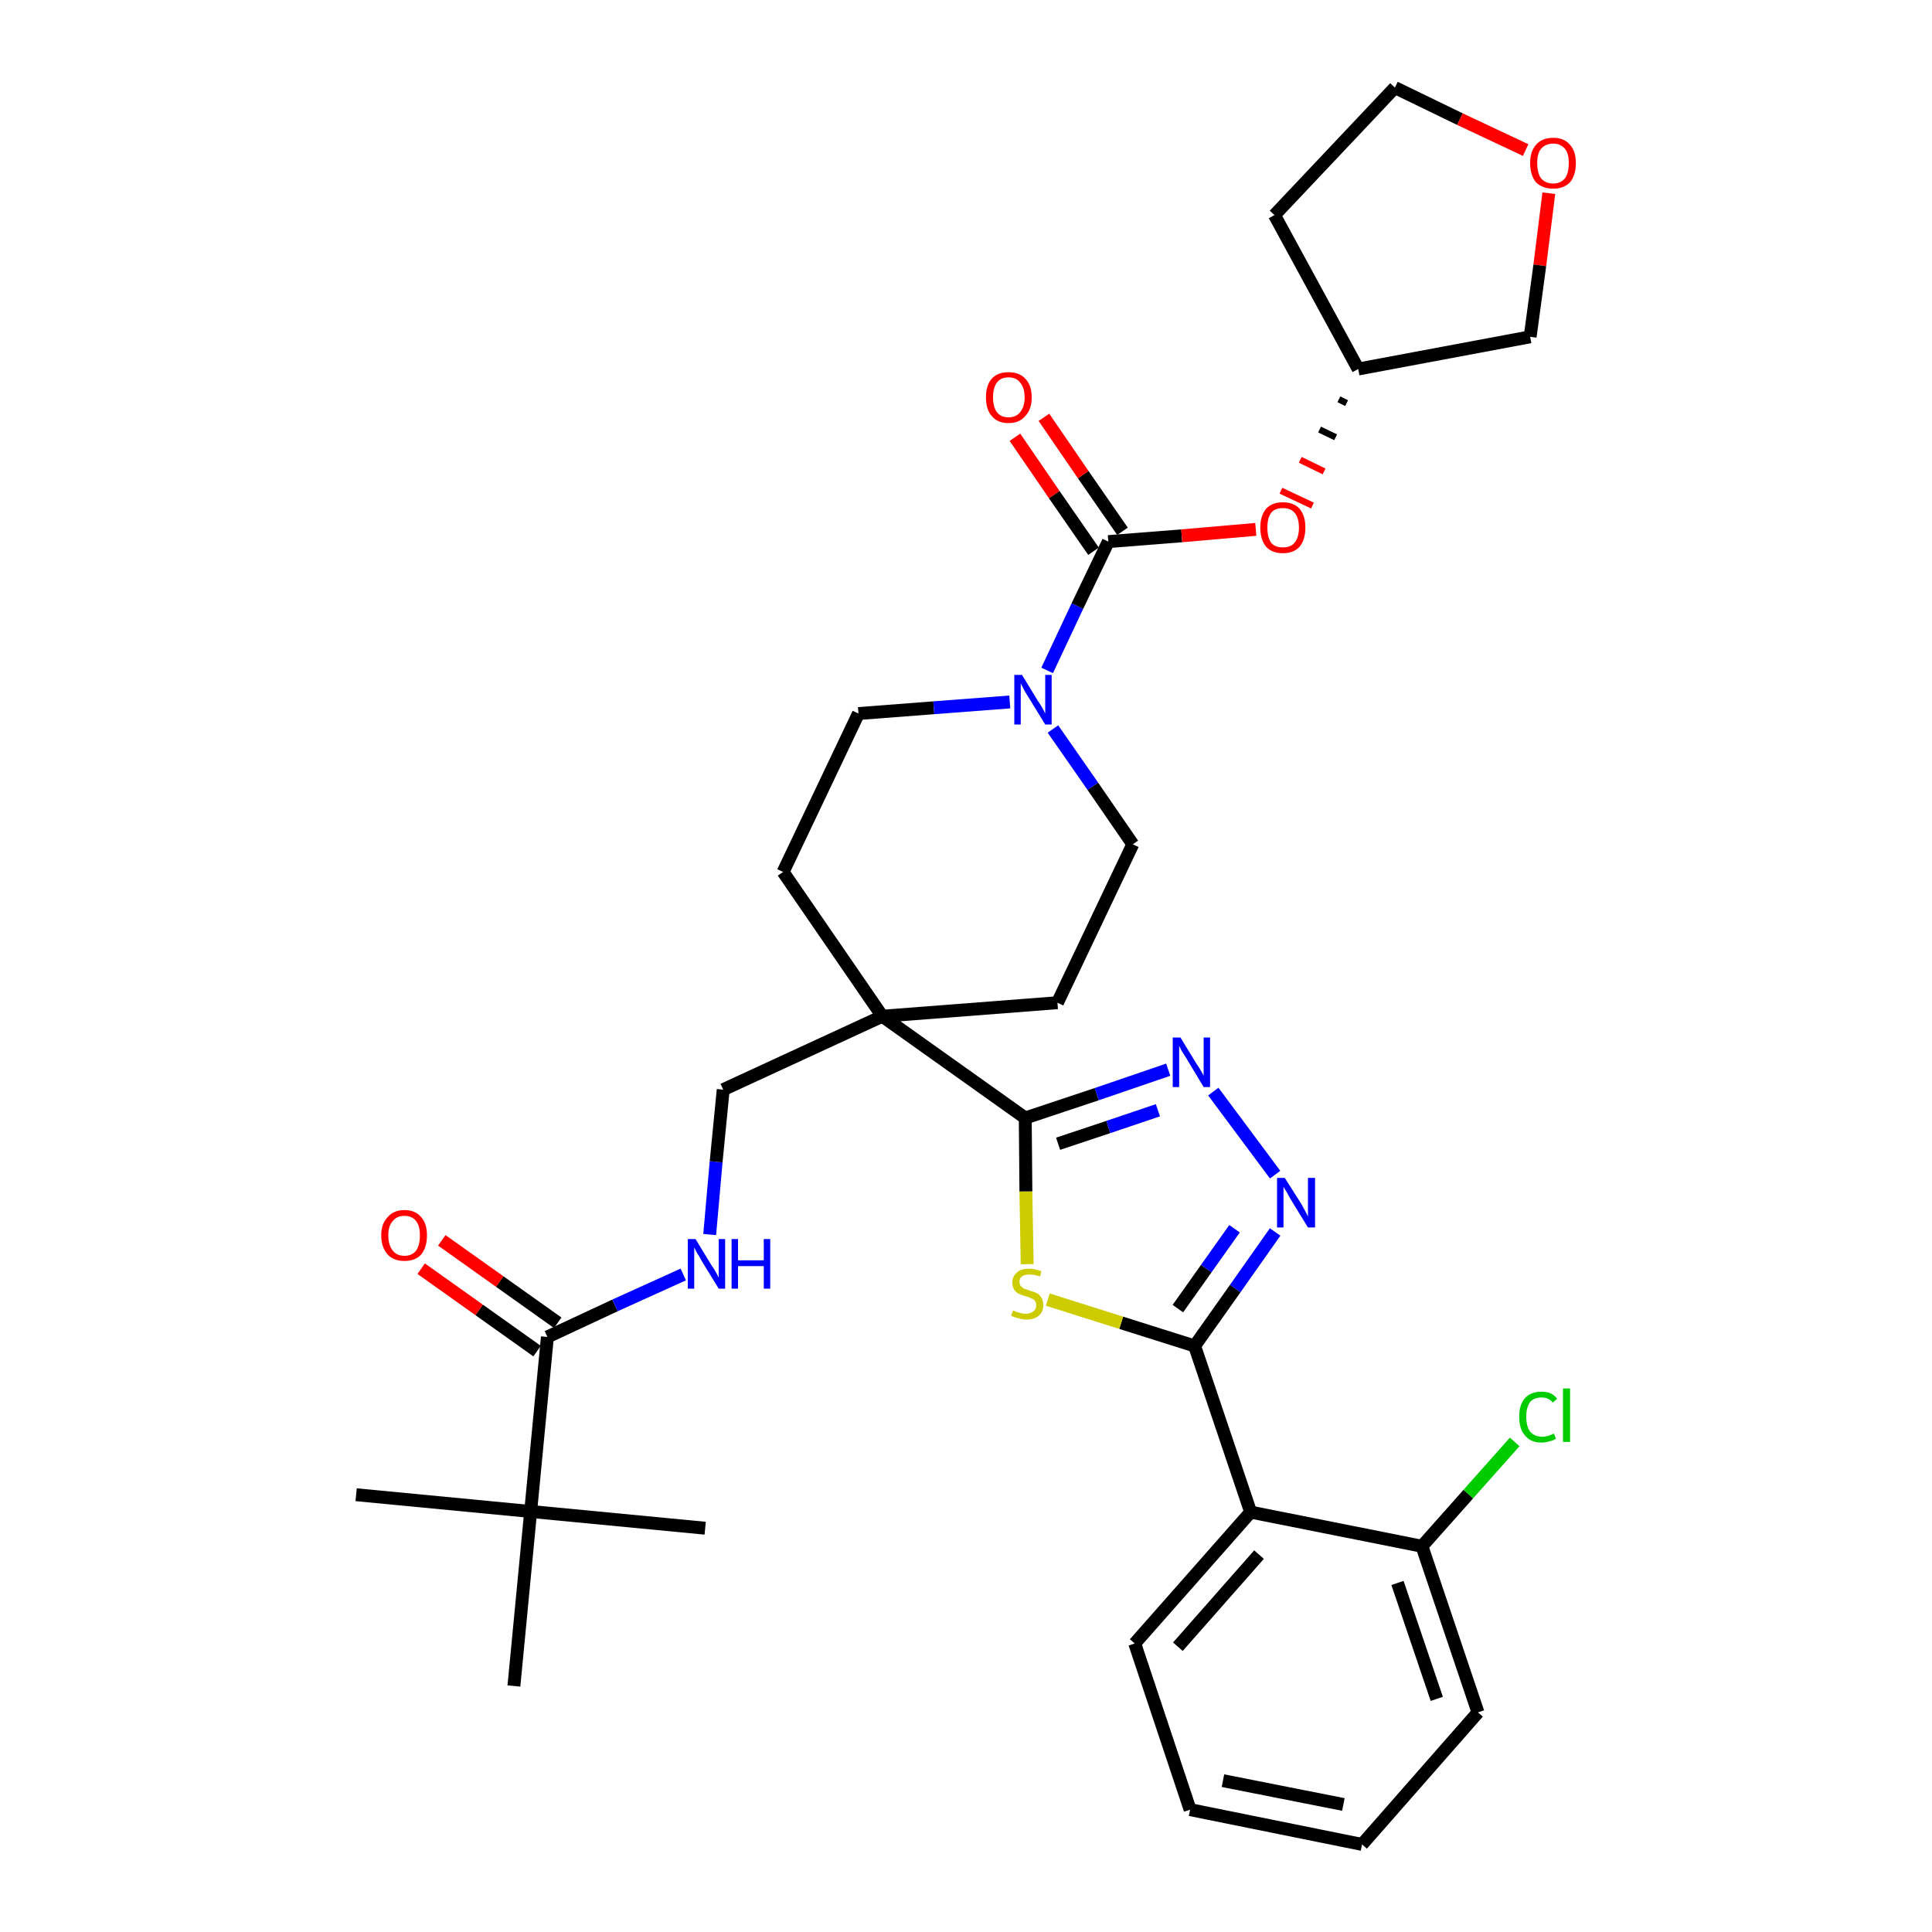 <?xml version='1.0' encoding='iso-8859-1'?>
<svg version='1.1' baseProfile='full'
              xmlns='http://www.w3.org/2000/svg'
                      xmlns:rdkit='http://www.rdkit.org/xml'
                      xmlns:xlink='http://www.w3.org/1999/xlink'
                  xml:space='preserve'
width='300px' height='300px' viewBox='0 0 300 300'>
<!-- END OF HEADER -->
<path class='bond-0 atom-0 atom-1' d='M 55.3,232.1 L 82.4,234.7' style='fill:none;fill-rule:evenodd;stroke:#000000;stroke-width:2.0px;stroke-linecap:butt;stroke-linejoin:miter;stroke-opacity:1' />
<path class='bond-1 atom-1 atom-2' d='M 82.4,234.7 L 109.5,237.3' style='fill:none;fill-rule:evenodd;stroke:#000000;stroke-width:2.0px;stroke-linecap:butt;stroke-linejoin:miter;stroke-opacity:1' />
<path class='bond-2 atom-1 atom-3' d='M 82.4,234.7 L 79.8,261.8' style='fill:none;fill-rule:evenodd;stroke:#000000;stroke-width:2.0px;stroke-linecap:butt;stroke-linejoin:miter;stroke-opacity:1' />
<path class='bond-3 atom-1 atom-4' d='M 82.4,234.7 L 85.0,207.6' style='fill:none;fill-rule:evenodd;stroke:#000000;stroke-width:2.0px;stroke-linecap:butt;stroke-linejoin:miter;stroke-opacity:1' />
<path class='bond-4 atom-4 atom-5' d='M 86.6,205.4 L 77.6,199.0' style='fill:none;fill-rule:evenodd;stroke:#000000;stroke-width:2.0px;stroke-linecap:butt;stroke-linejoin:miter;stroke-opacity:1' />
<path class='bond-4 atom-4 atom-5' d='M 77.6,199.0 L 68.6,192.6' style='fill:none;fill-rule:evenodd;stroke:#FF0000;stroke-width:2.0px;stroke-linecap:butt;stroke-linejoin:miter;stroke-opacity:1' />
<path class='bond-4 atom-4 atom-5' d='M 83.4,209.8 L 74.4,203.4' style='fill:none;fill-rule:evenodd;stroke:#000000;stroke-width:2.0px;stroke-linecap:butt;stroke-linejoin:miter;stroke-opacity:1' />
<path class='bond-4 atom-4 atom-5' d='M 74.4,203.4 L 65.4,197.0' style='fill:none;fill-rule:evenodd;stroke:#FF0000;stroke-width:2.0px;stroke-linecap:butt;stroke-linejoin:miter;stroke-opacity:1' />
<path class='bond-5 atom-4 atom-6' d='M 85.0,207.6 L 95.5,202.7' style='fill:none;fill-rule:evenodd;stroke:#000000;stroke-width:2.0px;stroke-linecap:butt;stroke-linejoin:miter;stroke-opacity:1' />
<path class='bond-5 atom-4 atom-6' d='M 95.5,202.7 L 106.1,197.9' style='fill:none;fill-rule:evenodd;stroke:#0000FF;stroke-width:2.0px;stroke-linecap:butt;stroke-linejoin:miter;stroke-opacity:1' />
<path class='bond-6 atom-6 atom-7' d='M 110.2,191.7 L 111.2,180.4' style='fill:none;fill-rule:evenodd;stroke:#0000FF;stroke-width:2.0px;stroke-linecap:butt;stroke-linejoin:miter;stroke-opacity:1' />
<path class='bond-6 atom-6 atom-7' d='M 111.2,180.4 L 112.3,169.2' style='fill:none;fill-rule:evenodd;stroke:#000000;stroke-width:2.0px;stroke-linecap:butt;stroke-linejoin:miter;stroke-opacity:1' />
<path class='bond-7 atom-7 atom-8' d='M 112.3,169.2 L 137.0,157.8' style='fill:none;fill-rule:evenodd;stroke:#000000;stroke-width:2.0px;stroke-linecap:butt;stroke-linejoin:miter;stroke-opacity:1' />
<path class='bond-8 atom-8 atom-9' d='M 137.0,157.8 L 159.2,173.6' style='fill:none;fill-rule:evenodd;stroke:#000000;stroke-width:2.0px;stroke-linecap:butt;stroke-linejoin:miter;stroke-opacity:1' />
<path class='bond-20 atom-8 atom-21' d='M 137.0,157.8 L 121.6,135.4' style='fill:none;fill-rule:evenodd;stroke:#000000;stroke-width:2.0px;stroke-linecap:butt;stroke-linejoin:miter;stroke-opacity:1' />
<path class='bond-33 atom-33 atom-8' d='M 164.2,155.7 L 137.0,157.8' style='fill:none;fill-rule:evenodd;stroke:#000000;stroke-width:2.0px;stroke-linecap:butt;stroke-linejoin:miter;stroke-opacity:1' />
<path class='bond-9 atom-9 atom-10' d='M 159.2,173.6 L 170.3,169.9' style='fill:none;fill-rule:evenodd;stroke:#000000;stroke-width:2.0px;stroke-linecap:butt;stroke-linejoin:miter;stroke-opacity:1' />
<path class='bond-9 atom-9 atom-10' d='M 170.3,169.9 L 181.4,166.1' style='fill:none;fill-rule:evenodd;stroke:#0000FF;stroke-width:2.0px;stroke-linecap:butt;stroke-linejoin:miter;stroke-opacity:1' />
<path class='bond-9 atom-9 atom-10' d='M 164.3,177.6 L 172.1,175.0' style='fill:none;fill-rule:evenodd;stroke:#000000;stroke-width:2.0px;stroke-linecap:butt;stroke-linejoin:miter;stroke-opacity:1' />
<path class='bond-9 atom-9 atom-10' d='M 172.1,175.0 L 179.8,172.4' style='fill:none;fill-rule:evenodd;stroke:#0000FF;stroke-width:2.0px;stroke-linecap:butt;stroke-linejoin:miter;stroke-opacity:1' />
<path class='bond-34 atom-20 atom-9' d='M 159.5,196.3 L 159.3,185.0' style='fill:none;fill-rule:evenodd;stroke:#CCCC00;stroke-width:2.0px;stroke-linecap:butt;stroke-linejoin:miter;stroke-opacity:1' />
<path class='bond-34 atom-20 atom-9' d='M 159.3,185.0 L 159.2,173.6' style='fill:none;fill-rule:evenodd;stroke:#000000;stroke-width:2.0px;stroke-linecap:butt;stroke-linejoin:miter;stroke-opacity:1' />
<path class='bond-10 atom-10 atom-11' d='M 188.4,169.5 L 198.0,182.4' style='fill:none;fill-rule:evenodd;stroke:#0000FF;stroke-width:2.0px;stroke-linecap:butt;stroke-linejoin:miter;stroke-opacity:1' />
<path class='bond-11 atom-11 atom-12' d='M 198.0,191.3 L 191.8,200.1' style='fill:none;fill-rule:evenodd;stroke:#0000FF;stroke-width:2.0px;stroke-linecap:butt;stroke-linejoin:miter;stroke-opacity:1' />
<path class='bond-11 atom-11 atom-12' d='M 191.8,200.1 L 185.5,209.0' style='fill:none;fill-rule:evenodd;stroke:#000000;stroke-width:2.0px;stroke-linecap:butt;stroke-linejoin:miter;stroke-opacity:1' />
<path class='bond-11 atom-11 atom-12' d='M 191.7,190.8 L 187.3,197.0' style='fill:none;fill-rule:evenodd;stroke:#0000FF;stroke-width:2.0px;stroke-linecap:butt;stroke-linejoin:miter;stroke-opacity:1' />
<path class='bond-11 atom-11 atom-12' d='M 187.3,197.0 L 182.9,203.2' style='fill:none;fill-rule:evenodd;stroke:#000000;stroke-width:2.0px;stroke-linecap:butt;stroke-linejoin:miter;stroke-opacity:1' />
<path class='bond-12 atom-12 atom-13' d='M 185.5,209.0 L 194.2,234.8' style='fill:none;fill-rule:evenodd;stroke:#000000;stroke-width:2.0px;stroke-linecap:butt;stroke-linejoin:miter;stroke-opacity:1' />
<path class='bond-19 atom-12 atom-20' d='M 185.5,209.0 L 174.1,205.4' style='fill:none;fill-rule:evenodd;stroke:#000000;stroke-width:2.0px;stroke-linecap:butt;stroke-linejoin:miter;stroke-opacity:1' />
<path class='bond-19 atom-12 atom-20' d='M 174.1,205.4 L 162.7,201.8' style='fill:none;fill-rule:evenodd;stroke:#CCCC00;stroke-width:2.0px;stroke-linecap:butt;stroke-linejoin:miter;stroke-opacity:1' />
<path class='bond-13 atom-13 atom-14' d='M 194.2,234.8 L 176.2,255.2' style='fill:none;fill-rule:evenodd;stroke:#000000;stroke-width:2.0px;stroke-linecap:butt;stroke-linejoin:miter;stroke-opacity:1' />
<path class='bond-13 atom-13 atom-14' d='M 195.5,241.4 L 182.9,255.7' style='fill:none;fill-rule:evenodd;stroke:#000000;stroke-width:2.0px;stroke-linecap:butt;stroke-linejoin:miter;stroke-opacity:1' />
<path class='bond-36 atom-18 atom-13' d='M 220.8,240.1 L 194.2,234.8' style='fill:none;fill-rule:evenodd;stroke:#000000;stroke-width:2.0px;stroke-linecap:butt;stroke-linejoin:miter;stroke-opacity:1' />
<path class='bond-14 atom-14 atom-15' d='M 176.2,255.2 L 184.8,281.0' style='fill:none;fill-rule:evenodd;stroke:#000000;stroke-width:2.0px;stroke-linecap:butt;stroke-linejoin:miter;stroke-opacity:1' />
<path class='bond-15 atom-15 atom-16' d='M 184.8,281.0 L 211.5,286.4' style='fill:none;fill-rule:evenodd;stroke:#000000;stroke-width:2.0px;stroke-linecap:butt;stroke-linejoin:miter;stroke-opacity:1' />
<path class='bond-15 atom-15 atom-16' d='M 189.9,276.5 L 208.6,280.2' style='fill:none;fill-rule:evenodd;stroke:#000000;stroke-width:2.0px;stroke-linecap:butt;stroke-linejoin:miter;stroke-opacity:1' />
<path class='bond-16 atom-16 atom-17' d='M 211.5,286.4 L 229.5,265.9' style='fill:none;fill-rule:evenodd;stroke:#000000;stroke-width:2.0px;stroke-linecap:butt;stroke-linejoin:miter;stroke-opacity:1' />
<path class='bond-17 atom-17 atom-18' d='M 229.5,265.9 L 220.8,240.1' style='fill:none;fill-rule:evenodd;stroke:#000000;stroke-width:2.0px;stroke-linecap:butt;stroke-linejoin:miter;stroke-opacity:1' />
<path class='bond-17 atom-17 atom-18' d='M 223.1,263.8 L 217.0,245.8' style='fill:none;fill-rule:evenodd;stroke:#000000;stroke-width:2.0px;stroke-linecap:butt;stroke-linejoin:miter;stroke-opacity:1' />
<path class='bond-18 atom-18 atom-19' d='M 220.8,240.1 L 228.0,232.0' style='fill:none;fill-rule:evenodd;stroke:#000000;stroke-width:2.0px;stroke-linecap:butt;stroke-linejoin:miter;stroke-opacity:1' />
<path class='bond-18 atom-18 atom-19' d='M 228.0,232.0 L 235.2,223.9' style='fill:none;fill-rule:evenodd;stroke:#00CC00;stroke-width:2.0px;stroke-linecap:butt;stroke-linejoin:miter;stroke-opacity:1' />
<path class='bond-21 atom-21 atom-22' d='M 121.6,135.4 L 133.3,110.8' style='fill:none;fill-rule:evenodd;stroke:#000000;stroke-width:2.0px;stroke-linecap:butt;stroke-linejoin:miter;stroke-opacity:1' />
<path class='bond-22 atom-22 atom-23' d='M 133.3,110.8 L 145.0,109.9' style='fill:none;fill-rule:evenodd;stroke:#000000;stroke-width:2.0px;stroke-linecap:butt;stroke-linejoin:miter;stroke-opacity:1' />
<path class='bond-22 atom-22 atom-23' d='M 145.0,109.9 L 156.8,109.0' style='fill:none;fill-rule:evenodd;stroke:#0000FF;stroke-width:2.0px;stroke-linecap:butt;stroke-linejoin:miter;stroke-opacity:1' />
<path class='bond-23 atom-23 atom-24' d='M 162.6,104.1 L 167.3,94.1' style='fill:none;fill-rule:evenodd;stroke:#0000FF;stroke-width:2.0px;stroke-linecap:butt;stroke-linejoin:miter;stroke-opacity:1' />
<path class='bond-23 atom-23 atom-24' d='M 167.3,94.1 L 172.1,84.1' style='fill:none;fill-rule:evenodd;stroke:#000000;stroke-width:2.0px;stroke-linecap:butt;stroke-linejoin:miter;stroke-opacity:1' />
<path class='bond-31 atom-23 atom-32' d='M 163.5,113.2 L 169.7,122.1' style='fill:none;fill-rule:evenodd;stroke:#0000FF;stroke-width:2.0px;stroke-linecap:butt;stroke-linejoin:miter;stroke-opacity:1' />
<path class='bond-31 atom-23 atom-32' d='M 169.7,122.1 L 175.9,131.1' style='fill:none;fill-rule:evenodd;stroke:#000000;stroke-width:2.0px;stroke-linecap:butt;stroke-linejoin:miter;stroke-opacity:1' />
<path class='bond-24 atom-24 atom-25' d='M 174.3,82.5 L 168.2,73.7' style='fill:none;fill-rule:evenodd;stroke:#000000;stroke-width:2.0px;stroke-linecap:butt;stroke-linejoin:miter;stroke-opacity:1' />
<path class='bond-24 atom-24 atom-25' d='M 168.2,73.7 L 162.1,64.8' style='fill:none;fill-rule:evenodd;stroke:#FF0000;stroke-width:2.0px;stroke-linecap:butt;stroke-linejoin:miter;stroke-opacity:1' />
<path class='bond-24 atom-24 atom-25' d='M 169.8,85.6 L 163.7,76.8' style='fill:none;fill-rule:evenodd;stroke:#000000;stroke-width:2.0px;stroke-linecap:butt;stroke-linejoin:miter;stroke-opacity:1' />
<path class='bond-24 atom-24 atom-25' d='M 163.7,76.8 L 157.6,67.9' style='fill:none;fill-rule:evenodd;stroke:#FF0000;stroke-width:2.0px;stroke-linecap:butt;stroke-linejoin:miter;stroke-opacity:1' />
<path class='bond-25 atom-24 atom-26' d='M 172.1,84.1 L 183.5,83.2' style='fill:none;fill-rule:evenodd;stroke:#000000;stroke-width:2.0px;stroke-linecap:butt;stroke-linejoin:miter;stroke-opacity:1' />
<path class='bond-25 atom-24 atom-26' d='M 183.5,83.2 L 195.0,82.2' style='fill:none;fill-rule:evenodd;stroke:#FF0000;stroke-width:2.0px;stroke-linecap:butt;stroke-linejoin:miter;stroke-opacity:1' />
<path class='bond-26 atom-27 atom-26' d='M 207.9,62.0 L 209.1,62.6' style='fill:none;fill-rule:evenodd;stroke:#000000;stroke-width:1.0px;stroke-linecap:butt;stroke-linejoin:miter;stroke-opacity:1' />
<path class='bond-26 atom-27 atom-26' d='M 204.9,66.7 L 207.4,67.9' style='fill:none;fill-rule:evenodd;stroke:#000000;stroke-width:1.0px;stroke-linecap:butt;stroke-linejoin:miter;stroke-opacity:1' />
<path class='bond-26 atom-27 atom-26' d='M 201.9,71.4 L 205.6,73.2' style='fill:none;fill-rule:evenodd;stroke:#FF0000;stroke-width:1.0px;stroke-linecap:butt;stroke-linejoin:miter;stroke-opacity:1' />
<path class='bond-26 atom-27 atom-26' d='M 198.9,76.2 L 203.8,78.5' style='fill:none;fill-rule:evenodd;stroke:#FF0000;stroke-width:1.0px;stroke-linecap:butt;stroke-linejoin:miter;stroke-opacity:1' />
<path class='bond-27 atom-27 atom-28' d='M 210.9,57.3 L 197.9,33.4' style='fill:none;fill-rule:evenodd;stroke:#000000;stroke-width:2.0px;stroke-linecap:butt;stroke-linejoin:miter;stroke-opacity:1' />
<path class='bond-35 atom-31 atom-27' d='M 237.6,52.3 L 210.9,57.3' style='fill:none;fill-rule:evenodd;stroke:#000000;stroke-width:2.0px;stroke-linecap:butt;stroke-linejoin:miter;stroke-opacity:1' />
<path class='bond-28 atom-28 atom-29' d='M 197.9,33.4 L 216.6,13.6' style='fill:none;fill-rule:evenodd;stroke:#000000;stroke-width:2.0px;stroke-linecap:butt;stroke-linejoin:miter;stroke-opacity:1' />
<path class='bond-29 atom-29 atom-30' d='M 216.6,13.6 L 226.7,18.5' style='fill:none;fill-rule:evenodd;stroke:#000000;stroke-width:2.0px;stroke-linecap:butt;stroke-linejoin:miter;stroke-opacity:1' />
<path class='bond-29 atom-29 atom-30' d='M 226.7,18.5 L 236.9,23.3' style='fill:none;fill-rule:evenodd;stroke:#FF0000;stroke-width:2.0px;stroke-linecap:butt;stroke-linejoin:miter;stroke-opacity:1' />
<path class='bond-30 atom-30 atom-31' d='M 240.5,30.0 L 239.1,41.2' style='fill:none;fill-rule:evenodd;stroke:#FF0000;stroke-width:2.0px;stroke-linecap:butt;stroke-linejoin:miter;stroke-opacity:1' />
<path class='bond-30 atom-30 atom-31' d='M 239.1,41.2 L 237.6,52.3' style='fill:none;fill-rule:evenodd;stroke:#000000;stroke-width:2.0px;stroke-linecap:butt;stroke-linejoin:miter;stroke-opacity:1' />
<path class='bond-32 atom-32 atom-33' d='M 175.9,131.1 L 164.2,155.7' style='fill:none;fill-rule:evenodd;stroke:#000000;stroke-width:2.0px;stroke-linecap:butt;stroke-linejoin:miter;stroke-opacity:1' />
<path  class='atom-5' d='M 59.2 191.8
Q 59.2 190.0, 60.2 189.0
Q 61.1 187.9, 62.8 187.9
Q 64.5 187.9, 65.4 189.0
Q 66.3 190.0, 66.3 191.8
Q 66.3 193.7, 65.4 194.8
Q 64.5 195.8, 62.8 195.8
Q 61.1 195.8, 60.2 194.8
Q 59.2 193.7, 59.2 191.8
M 62.8 195.0
Q 64.0 195.0, 64.6 194.2
Q 65.2 193.4, 65.2 191.8
Q 65.2 190.3, 64.6 189.6
Q 64.0 188.8, 62.8 188.8
Q 61.6 188.8, 61.0 189.6
Q 60.3 190.3, 60.3 191.8
Q 60.3 193.4, 61.0 194.2
Q 61.6 195.0, 62.8 195.0
' fill='#FF0000'/>
<path  class='atom-6' d='M 108.0 192.4
L 110.5 196.5
Q 110.8 196.9, 111.2 197.6
Q 111.6 198.4, 111.6 198.4
L 111.6 192.4
L 112.6 192.4
L 112.6 200.1
L 111.6 200.1
L 108.9 195.7
Q 108.6 195.1, 108.2 194.5
Q 107.9 193.9, 107.8 193.7
L 107.8 200.1
L 106.8 200.1
L 106.8 192.4
L 108.0 192.4
' fill='#0000FF'/>
<path  class='atom-6' d='M 113.6 192.4
L 114.6 192.4
L 114.6 195.7
L 118.6 195.7
L 118.6 192.4
L 119.6 192.4
L 119.6 200.1
L 118.6 200.1
L 118.6 196.6
L 114.6 196.6
L 114.6 200.1
L 113.6 200.1
L 113.6 192.4
' fill='#0000FF'/>
<path  class='atom-10' d='M 183.3 161.1
L 185.8 165.2
Q 186.1 165.6, 186.5 166.3
Q 186.9 167.0, 186.9 167.1
L 186.9 161.1
L 187.9 161.1
L 187.9 168.8
L 186.9 168.8
L 184.2 164.3
Q 183.9 163.8, 183.5 163.2
Q 183.2 162.6, 183.1 162.4
L 183.1 168.8
L 182.1 168.8
L 182.1 161.1
L 183.3 161.1
' fill='#0000FF'/>
<path  class='atom-11' d='M 199.5 182.9
L 202.1 187.0
Q 202.3 187.4, 202.7 188.1
Q 203.1 188.9, 203.1 188.9
L 203.1 182.9
L 204.2 182.9
L 204.2 190.6
L 203.1 190.6
L 200.4 186.2
Q 200.1 185.7, 199.8 185.1
Q 199.4 184.5, 199.3 184.3
L 199.3 190.6
L 198.3 190.6
L 198.3 182.9
L 199.5 182.9
' fill='#0000FF'/>
<path  class='atom-19' d='M 235.9 220.0
Q 235.9 218.1, 236.8 217.1
Q 237.7 216.1, 239.4 216.1
Q 241.0 216.1, 241.8 217.2
L 241.1 217.8
Q 240.5 217.0, 239.4 217.0
Q 238.2 217.0, 237.6 217.7
Q 237.0 218.5, 237.0 220.0
Q 237.0 221.5, 237.6 222.3
Q 238.3 223.1, 239.5 223.1
Q 240.3 223.1, 241.3 222.6
L 241.6 223.4
Q 241.2 223.7, 240.6 223.8
Q 240.0 224.0, 239.3 224.0
Q 237.7 224.0, 236.8 222.9
Q 235.9 221.9, 235.9 220.0
' fill='#00CC00'/>
<path  class='atom-19' d='M 242.7 215.6
L 243.8 215.6
L 243.8 223.9
L 242.7 223.9
L 242.7 215.6
' fill='#00CC00'/>
<path  class='atom-20' d='M 157.3 203.5
Q 157.4 203.5, 157.8 203.7
Q 158.1 203.8, 158.5 203.9
Q 158.9 204.0, 159.3 204.0
Q 160.0 204.0, 160.5 203.6
Q 160.9 203.3, 160.9 202.7
Q 160.9 202.2, 160.7 202.0
Q 160.5 201.7, 160.1 201.6
Q 159.8 201.4, 159.3 201.3
Q 158.6 201.1, 158.2 200.9
Q 157.8 200.7, 157.5 200.3
Q 157.2 199.8, 157.2 199.1
Q 157.2 198.2, 157.9 197.6
Q 158.5 197.0, 159.8 197.0
Q 160.7 197.0, 161.7 197.4
L 161.5 198.2
Q 160.6 197.9, 159.9 197.9
Q 159.1 197.9, 158.7 198.2
Q 158.3 198.5, 158.3 199.0
Q 158.3 199.4, 158.5 199.7
Q 158.7 199.9, 159.0 200.1
Q 159.3 200.2, 159.9 200.4
Q 160.6 200.6, 161.0 200.8
Q 161.4 201.0, 161.7 201.5
Q 162.0 201.9, 162.0 202.7
Q 162.0 203.7, 161.3 204.3
Q 160.6 204.9, 159.4 204.9
Q 158.7 204.9, 158.2 204.7
Q 157.6 204.6, 157.0 204.3
L 157.3 203.5
' fill='#CCCC00'/>
<path  class='atom-23' d='M 158.7 104.8
L 161.2 108.9
Q 161.5 109.3, 161.9 110.0
Q 162.3 110.8, 162.3 110.8
L 162.3 104.8
L 163.3 104.8
L 163.3 112.5
L 162.3 112.5
L 159.6 108.1
Q 159.2 107.5, 158.9 106.9
Q 158.6 106.3, 158.5 106.1
L 158.5 112.5
L 157.5 112.5
L 157.5 104.8
L 158.7 104.8
' fill='#0000FF'/>
<path  class='atom-25' d='M 153.1 61.7
Q 153.1 59.8, 154.0 58.8
Q 154.9 57.8, 156.6 57.8
Q 158.3 57.8, 159.2 58.8
Q 160.2 59.8, 160.2 61.7
Q 160.2 63.6, 159.2 64.6
Q 158.3 65.7, 156.6 65.7
Q 154.9 65.7, 154.0 64.6
Q 153.1 63.6, 153.1 61.7
M 156.6 64.8
Q 157.8 64.8, 158.4 64.0
Q 159.1 63.2, 159.1 61.7
Q 159.1 60.2, 158.4 59.4
Q 157.8 58.6, 156.6 58.6
Q 155.4 58.6, 154.8 59.4
Q 154.2 60.2, 154.2 61.7
Q 154.2 63.2, 154.8 64.0
Q 155.4 64.8, 156.6 64.8
' fill='#FF0000'/>
<path  class='atom-26' d='M 195.7 81.9
Q 195.7 80.1, 196.6 79.0
Q 197.5 78.0, 199.2 78.0
Q 200.9 78.0, 201.8 79.0
Q 202.7 80.1, 202.7 81.9
Q 202.7 83.8, 201.8 84.9
Q 200.9 85.9, 199.2 85.9
Q 197.5 85.9, 196.6 84.9
Q 195.7 83.8, 195.7 81.9
M 199.2 85.0
Q 200.4 85.0, 201.0 84.3
Q 201.7 83.5, 201.7 81.9
Q 201.7 80.4, 201.0 79.6
Q 200.4 78.9, 199.2 78.9
Q 198.0 78.9, 197.4 79.6
Q 196.8 80.4, 196.8 81.9
Q 196.8 83.5, 197.4 84.3
Q 198.0 85.0, 199.2 85.0
' fill='#FF0000'/>
<path  class='atom-30' d='M 237.6 25.3
Q 237.6 23.5, 238.5 22.5
Q 239.4 21.4, 241.2 21.4
Q 242.9 21.4, 243.8 22.5
Q 244.7 23.5, 244.7 25.3
Q 244.7 27.2, 243.8 28.3
Q 242.8 29.3, 241.2 29.3
Q 239.5 29.3, 238.5 28.3
Q 237.6 27.2, 237.6 25.3
M 241.2 28.5
Q 242.3 28.5, 243.0 27.7
Q 243.6 26.9, 243.6 25.3
Q 243.6 23.8, 243.0 23.1
Q 242.3 22.3, 241.2 22.3
Q 240.0 22.3, 239.3 23.1
Q 238.7 23.8, 238.7 25.3
Q 238.7 26.9, 239.3 27.7
Q 240.0 28.5, 241.2 28.5
' fill='#FF0000'/>
</svg>
